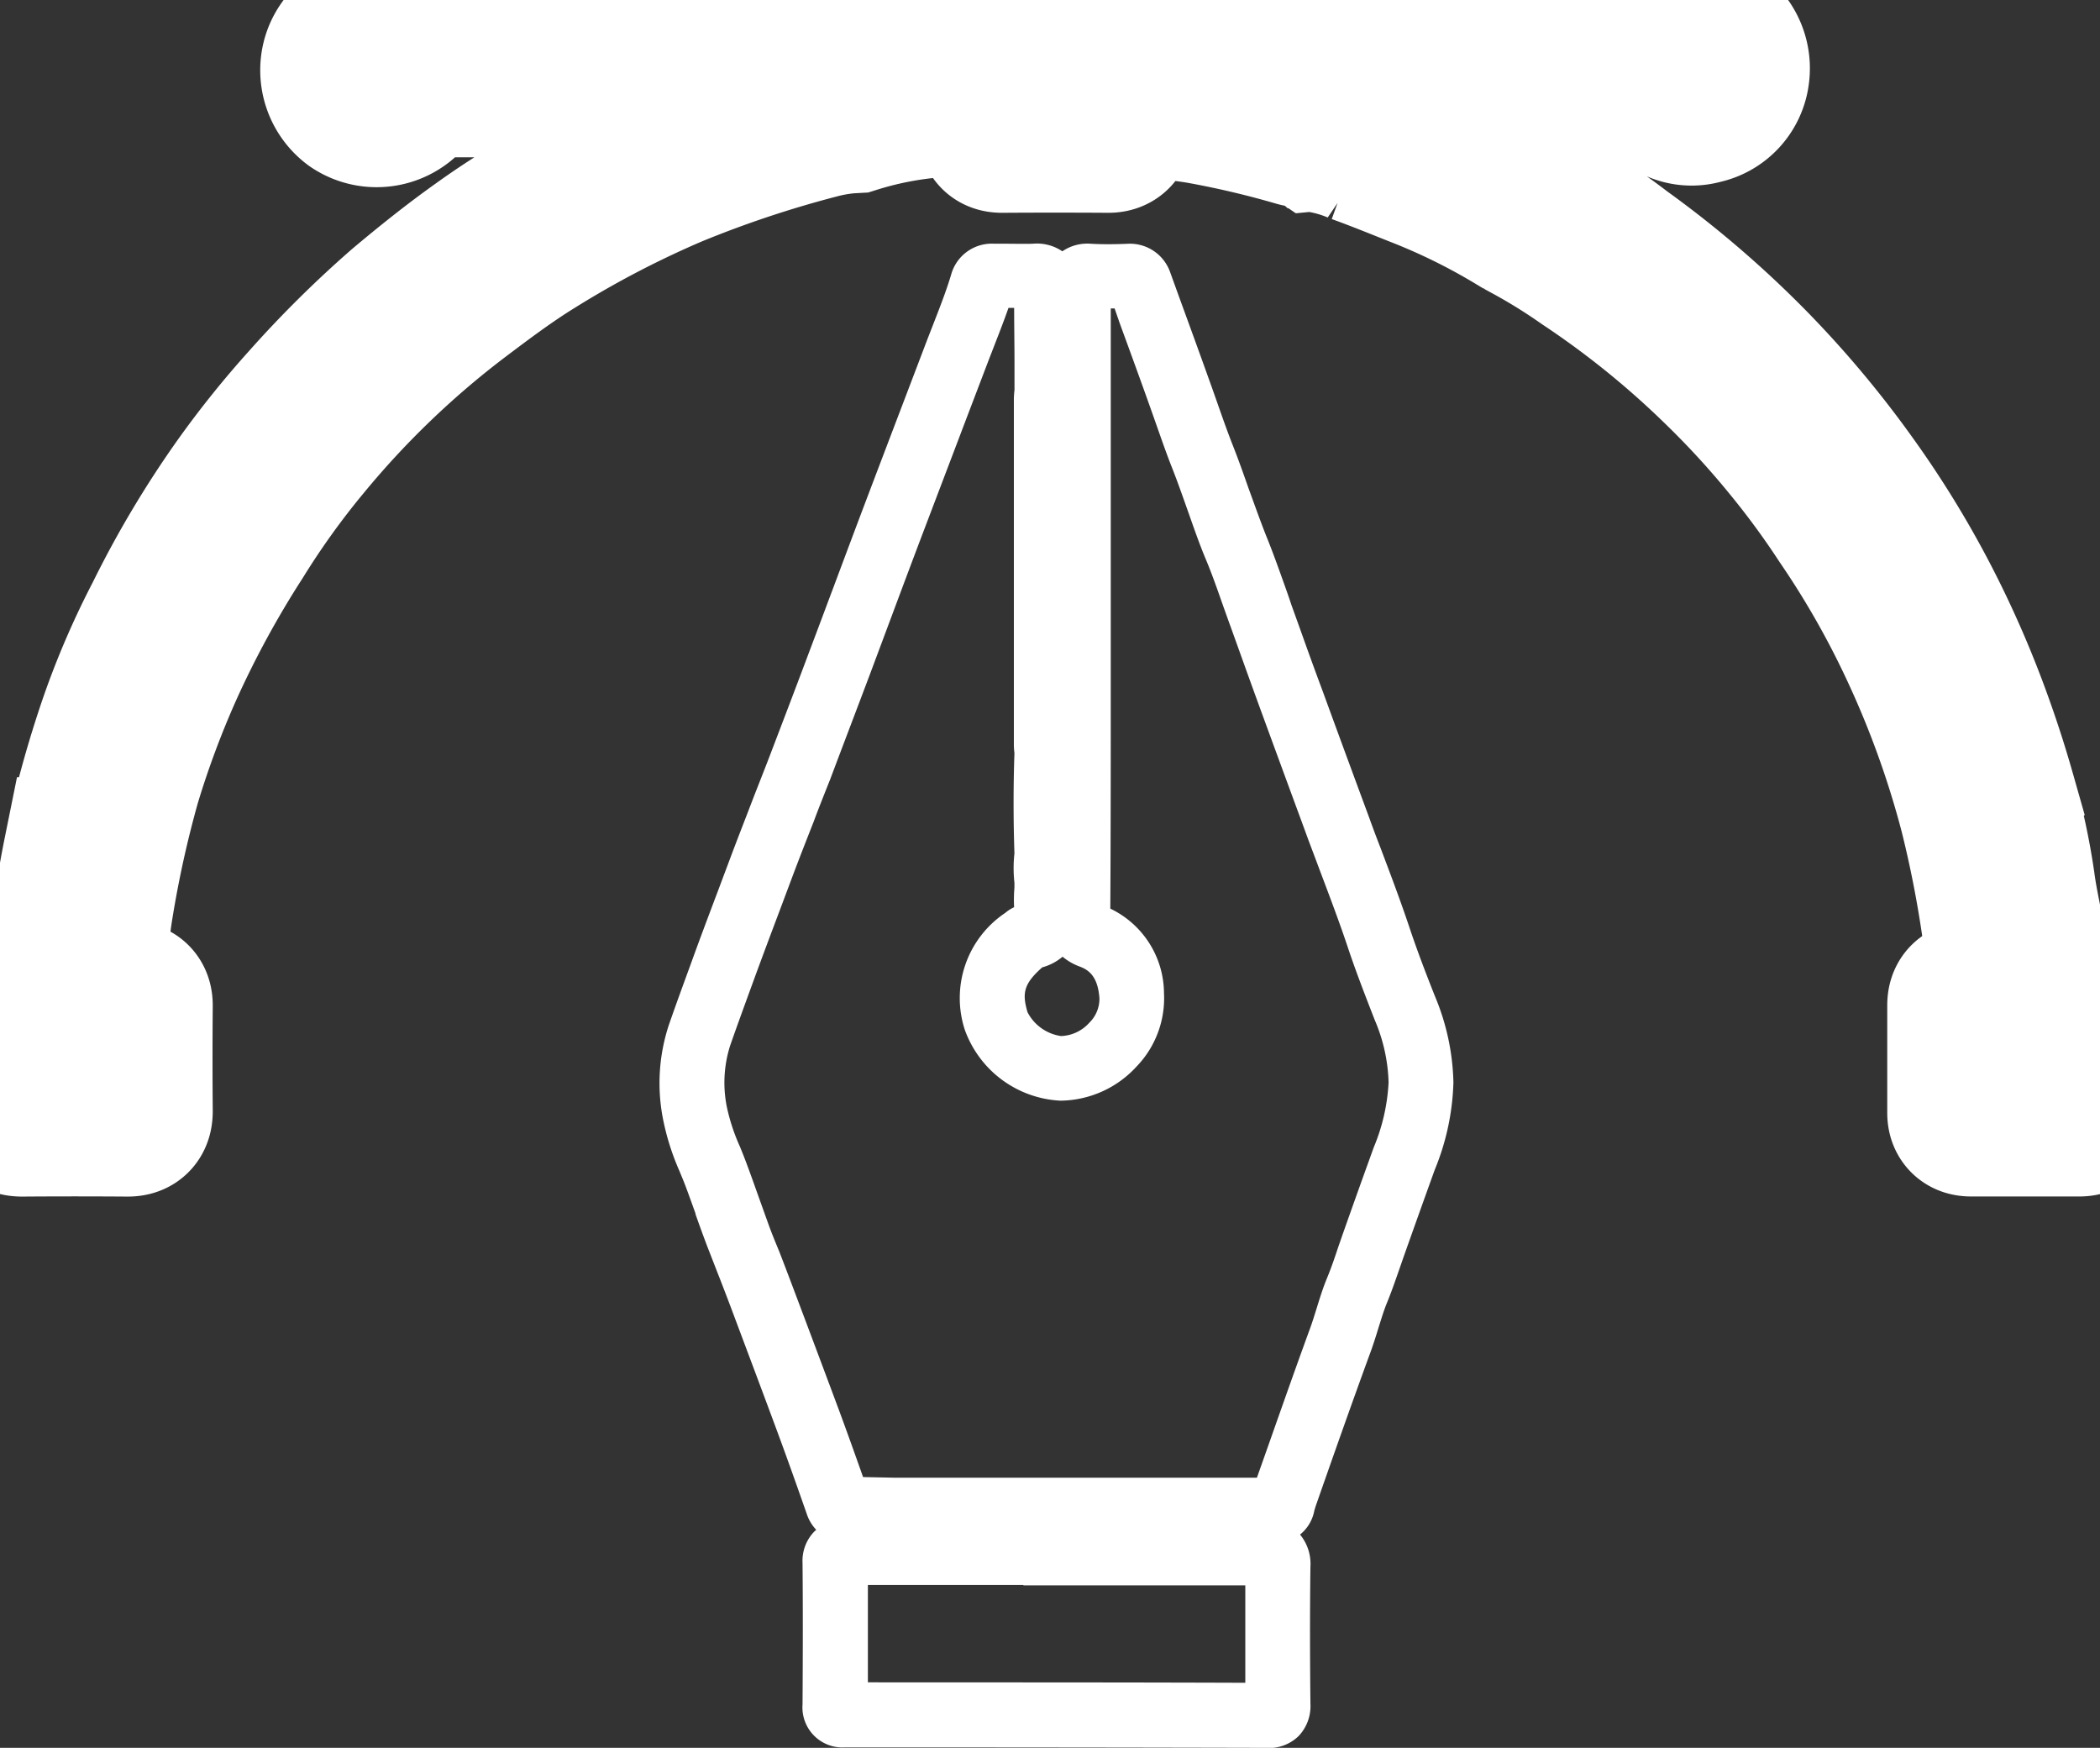 <svg id="Group_39" data-name="Group 39" xmlns="http://www.w3.org/2000/svg" xmlns:xlink="http://www.w3.org/1999/xlink" width="37.084" height="30.866" viewBox="0 0 37.084 30.866">
  <rect x="0" y="0" width="37.084" height="30.866" fill="#333333" stroke="none"/>
  <defs>
    <clipPath id="clip-path">
      <rect id="Rectangle_59" data-name="Rectangle 59" width="37.084" height="30.866" fill="none"/>
    </clipPath>
  </defs>
  <g id="Group_38" data-name="Group 38" clip-path="url(#clip-path)">
    <path id="Path_20" data-name="Path 20" d="M16.2,3.178l-.109.006a3.179,3.179,0,0,0-.558.1,19.86,19.86,0,0,0-2.541.848A17.816,17.816,0,0,0,10.56,5.4c-.476.293-.922.63-1.367.966A16.2,16.2,0,0,0,6.5,8.959,14.479,14.479,0,0,0,5.321,10.6a17.792,17.792,0,0,0-1.259,2.312,16.749,16.749,0,0,0-.746,2,19.749,19.749,0,0,0-.486,2.2c-.078.471-.106.946-.157,1.419-.016.146.036.2.181.186.169-.011.34,0,.509,0,.113,0,.163.029.162.154q-.008.928,0,1.856c0,.125-.037.172-.166.171q-.928-.007-1.856,0c-.114,0-.162-.03-.161-.153q.008-.937,0-1.874c0-.126.052-.156.164-.152.176.005.352,0,.528,0,.1,0,.139-.037.143-.139.01-.266.043-.529.075-.793.066-.54.148-1.077.256-1.611a19.021,19.021,0,0,1,.639-2.329A13.97,13.97,0,0,1,3.945,12a17.128,17.128,0,0,1,1.4-2.35A16.47,16.47,0,0,1,6.5,8.211,18.764,18.764,0,0,1,8.21,6.517c.447-.375.9-.738,1.377-1.077a13.347,13.347,0,0,1,1.469-.919,16.8,16.8,0,0,1,1.983-.945c.374-.141.744-.292,1.116-.438a.023.023,0,0,0,.02,0c.71-.223,1.443-.36,2.158-.564a.157.157,0,0,0-.093-.029q-3.813,0-7.626,0a.2.2,0,0,0-.2.132.737.737,0,0,1-1.068.268.744.744,0,0,1-.272-.793.722.722,0,0,1,.685-.525.672.672,0,0,1,.662.476c.041.152.126.2.286.2q3.758-.009,7.516-.006c.746,0,1.492-.006,2.239,0,.172,0,.223-.055.211-.22-.013-.193,0-.388,0-.582,0-.1.024-.154.142-.154.631,0,1.262,0,1.893,0,.1,0,.143.035.14.138,0,.188,0,.376,0,.564,0,.248,0,.248.248.248q4.45,0,8.9,0c.165,0,.327.023.305-.224,0-.023.03-.048.044-.074a1.5,1.5,0,0,1,.329-.357h.009a.744.744,0,0,1,1.039.781.7.7,0,0,1-.552.6.655.655,0,0,1-.77-.328.253.253,0,0,0-.255-.153q-3.576.008-7.152.007c-.051,0-.107-.017-.162.028a.317.317,0,0,0,.188.089,7.706,7.706,0,0,1,1.017.216c.2.05.392.138.591.183a8.058,8.058,0,0,1,.868.27c.494.171.974.38,1.451.6.551.253,1.076.549,1.607.835a10.9,10.9,0,0,1,1.195.8,17.831,17.831,0,0,1,2.31,1.983A17.6,17.6,0,0,1,33.78,9.6a16.875,16.875,0,0,1,1.5,2.513q.4.825.711,1.682c.158.433.3.871.426,1.314a11.6,11.6,0,0,1,.346,1.583c.041.315.112.626.17.939a.118.118,0,0,0,.006.107c.069.267-.009.542.052.813.026.117.049.17.175.166.218-.007.437,0,.655,0,.1,0,.139.037.139.14q0,.946,0,1.892c0,.1-.024.148-.131.147q-.955,0-1.911,0c-.1,0-.14-.038-.139-.14q0-.946,0-1.892c0-.113.045-.15.151-.147.133,0,.268-.008.4,0s.186-.031.171-.17c-.035-.345-.061-.691-.109-1.035a20.079,20.079,0,0,0-.4-2.049,17.033,17.033,0,0,0-1.016-2.835,15.893,15.893,0,0,0-1.325-2.34A14.848,14.848,0,0,0,32.707,9,15.668,15.668,0,0,0,31.45,7.628a16.2,16.2,0,0,0-2.35-1.9,10.222,10.222,0,0,0-.987-.613.7.7,0,0,0-.262-.149,11.2,11.2,0,0,0-1.716-.842c-.35-.139-.7-.282-1.053-.409a2.864,2.864,0,0,0-.623-.185.146.146,0,0,0-.112-.037c-.1-.068-.222-.045-.33-.077a16.654,16.654,0,0,0-1.633-.388c-.451-.085-.908-.1-1.36-.167-.137-.021-.192.023-.182.162.007.109,0,.219,0,.327s-.032.176-.162.175q-.937-.006-1.873,0c-.115,0-.149-.045-.144-.151.005-.127-.005-.255,0-.382s-.037-.176-.167-.161c-.223.025-.447.042-.67.058a6.463,6.463,0,0,0-1.636.292" transform="translate(-1.11 -1.109)" fill="#fff"/>
    <path id="Path_21" data-name="Path 21" d="M16.2,3.178l-.109.006a3.179,3.179,0,0,0-.558.1,19.86,19.86,0,0,0-2.541.848A17.816,17.816,0,0,0,10.56,5.4c-.476.293-.922.63-1.367.966A16.2,16.2,0,0,0,6.5,8.959,14.479,14.479,0,0,0,5.321,10.6a17.792,17.792,0,0,0-1.259,2.312,16.749,16.749,0,0,0-.746,2,19.749,19.749,0,0,0-.486,2.2c-.078.471-.106.946-.157,1.419-.016.146.036.2.181.186.169-.011.34,0,.509,0,.113,0,.163.029.162.154q-.008.928,0,1.856c0,.125-.037.172-.166.171q-.928-.007-1.856,0c-.114,0-.162-.03-.161-.153q.008-.937,0-1.874c0-.126.052-.156.164-.152.176.005.352,0,.528,0,.1,0,.139-.037.143-.139.01-.266.043-.529.075-.793.066-.54.148-1.077.256-1.611a19.021,19.021,0,0,1,.639-2.329A13.97,13.97,0,0,1,3.945,12a17.128,17.128,0,0,1,1.4-2.35A16.47,16.47,0,0,1,6.5,8.211,18.764,18.764,0,0,1,8.21,6.517c.447-.375.9-.738,1.377-1.077a13.347,13.347,0,0,1,1.469-.919,16.8,16.8,0,0,1,1.983-.945c.374-.141.744-.292,1.116-.438a.023.023,0,0,0,.02,0c.71-.223,1.443-.36,2.158-.564a.157.157,0,0,0-.093-.029q-3.813,0-7.626,0a.2.2,0,0,0-.2.132.737.737,0,0,1-1.068.268.744.744,0,0,1-.272-.793.722.722,0,0,1,.685-.525.672.672,0,0,1,.662.476c.041.152.126.2.286.2q3.758-.009,7.516-.006c.746,0,1.492-.006,2.239,0,.172,0,.223-.055.211-.22-.013-.193,0-.388,0-.582,0-.1.024-.154.142-.154.631,0,1.262,0,1.893,0,.1,0,.143.035.14.138,0,.188,0,.376,0,.564,0,.248,0,.248.248.248q4.45,0,8.9,0c.165,0,.327.023.305-.224,0-.023.03-.048.044-.074a1.5,1.5,0,0,1,.329-.357h.009a.744.744,0,0,1,1.039.781.7.7,0,0,1-.552.6.655.655,0,0,1-.77-.328.253.253,0,0,0-.255-.153q-3.576.008-7.152.007c-.051,0-.107-.017-.162.028a.317.317,0,0,0,.188.089,7.706,7.706,0,0,1,1.017.216c.2.05.392.138.591.183a8.058,8.058,0,0,1,.868.27c.494.171.974.38,1.451.6.551.253,1.076.549,1.607.835a10.9,10.9,0,0,1,1.195.8,17.831,17.831,0,0,1,2.31,1.983A17.6,17.6,0,0,1,33.78,9.6a16.875,16.875,0,0,1,1.5,2.513q.4.825.711,1.682c.158.433.3.871.426,1.314a11.6,11.6,0,0,1,.346,1.583c.041.315.112.626.17.939a.118.118,0,0,0,.006.107c.069.267-.009.542.052.813.026.117.049.17.175.166.218-.007.437,0,.655,0,.1,0,.139.037.139.14q0,.946,0,1.892c0,.1-.024.148-.131.147q-.955,0-1.911,0c-.1,0-.14-.038-.139-.14q0-.946,0-1.892c0-.113.045-.15.151-.147.133,0,.268-.008.4,0s.186-.031.171-.17c-.035-.345-.061-.691-.109-1.035a20.079,20.079,0,0,0-.4-2.049,17.033,17.033,0,0,0-1.016-2.835,15.893,15.893,0,0,0-1.325-2.34A14.848,14.848,0,0,0,32.707,9,15.668,15.668,0,0,0,31.45,7.628a16.2,16.2,0,0,0-2.35-1.9,10.222,10.222,0,0,0-.987-.613.7.7,0,0,0-.262-.149,11.2,11.2,0,0,0-1.716-.842c-.35-.139-.7-.282-1.053-.409a2.864,2.864,0,0,0-.623-.185.146.146,0,0,0-.112-.037c-.1-.068-.222-.045-.33-.077a16.654,16.654,0,0,0-1.633-.388c-.451-.085-.908-.1-1.36-.167-.137-.021-.192.023-.182.162.007.109,0,.219,0,.327s-.032.176-.162.175q-.937-.006-1.873,0c-.115,0-.149-.045-.144-.151.005-.127-.005-.255,0-.382s-.037-.176-.167-.161c-.223.025-.447.042-.67.058A6.463,6.463,0,0,0,16.2,3.178Z" transform="translate(-1.11 -1.109)" fill="none" stroke="#fff" stroke-width="2.684"/>
    <path id="Path_22" data-name="Path 22" d="M79.035,48.454H78.9l-3.219,0H71.626a.584.584,0,0,1-.613-.4c-.185-.531-.351-.994-.507-1.417-.238-.643-.5-1.342-.822-2.2-.074-.2-.15-.392-.226-.588-.066-.171-.132-.341-.2-.512-.073-.192-.143-.388-.211-.577-.057-.159-.114-.319-.173-.477-.035-.092-.072-.184-.109-.276a4.227,4.227,0,0,1-.291-.917,3.112,3.112,0,0,1,.1-1.543c.117-.337.241-.677.361-1.006l.077-.212c.14-.385.287-.774.429-1.15q.108-.288.216-.576c.132-.352.271-.707.406-1.05.1-.249.2-.5.292-.749.224-.586.463-1.212.7-1.845q.206-.547.41-1.1.245-.656.492-1.312.366-.966.734-1.931l.453-1.19q.058-.152.117-.3c.113-.29.22-.564.309-.846a.568.568,0,0,1,.594-.426h.008l.179,0c.176,0,.341.005.5,0a.608.608,0,0,1,.467.148.523.523,0,0,1,.045.05.5.5,0,0,1,.046-.05.587.587,0,0,1,.455-.146c.231.012.462.008.657,0a.574.574,0,0,1,.581.39l.177.485c.195.534.4,1.087.59,1.633l.077.218c.085.242.173.492.267.73s.187.5.273.746c.1.276.2.562.309.833.121.3.229.6.333.9q.06.168.12.336.115.318.229.637.16.446.322.891.37,1.015.745,2.028l.07.189c.073.2.148.4.222.594.165.438.336.891.488,1.346.12.358.261.739.458,1.233a4,4,0,0,1,.312,1.453,4.221,4.221,0,0,1-.321,1.488l-.072.2q-.24.668-.477,1.337l-.068.194c-.069.2-.141.407-.225.612-.059.143-.106.3-.155.458-.04.13-.081.264-.13.4-.336.918-.661,1.842-.965,2.71-.019.054-.031.1-.04.13a.532.532,0,0,1-.613.436m-6.65-.806h3.3l3.219,0h.022l.01-.029c.3-.871.63-1.8.968-2.721.042-.115.078-.233.117-.359.053-.172.107-.349.18-.526s.14-.372.209-.571l.069-.2q.237-.671.479-1.341l.072-.2A3.558,3.558,0,0,0,81.3,40.5a3.169,3.169,0,0,0-.255-1.163c-.2-.508-.348-.9-.473-1.275-.147-.44-.315-.886-.478-1.317-.075-.2-.151-.4-.225-.6l-.07-.189q-.374-1.015-.746-2.03-.163-.447-.323-.9-.114-.318-.229-.635c-.041-.113-.081-.227-.122-.341-.1-.286-.206-.581-.32-.862s-.222-.584-.322-.869c-.084-.238-.171-.484-.263-.719-.1-.251-.189-.509-.277-.757l-.076-.216c-.193-.543-.393-1.093-.588-1.626l-.126-.345c-.114,0-.236,0-.363,0,0,1.373,0,2.765,0,4.113l0,2.616c0,1.36,0,2.766-.008,4.149v.01a1.5,1.5,0,0,1,.949,1.39,1.562,1.562,0,0,1-.441,1.17,1.667,1.667,0,0,1-1.2.543h-.015a1.731,1.731,0,0,1-1.518-1.125,1.635,1.635,0,0,1,.657-1.884.507.507,0,0,1,.229-.107c0-.02,0-.047-.006-.082a2.21,2.21,0,0,1,0-.379c0-.033,0-.065.006-.1a2.194,2.194,0,0,1,0-.508c-.021-.6-.021-1.2,0-1.786v-.006a1.047,1.047,0,0,1-.01-.134q0-3.048,0-6.1a1.214,1.214,0,0,1,.01-.143l0-.018q0-.24,0-.48c0-.374-.007-.76-.005-1.143-.119,0-.236,0-.35,0h-.049c-.088.26-.186.514-.282.76-.039.1-.077.2-.115.3L73.443,28.9q-.367.964-.733,1.929-.247.654-.491,1.309-.2.549-.411,1.1c-.239.635-.479,1.262-.7,1.849-.1.252-.2.5-.294.756-.134.34-.272.691-.4,1.037q-.108.289-.217.578c-.141.374-.287.761-.425,1.142l-.078.212c-.119.326-.242.662-.357.994a2.338,2.338,0,0,0-.064,1.154,3.587,3.587,0,0,0,.243.744c.04.1.08.2.117.3.06.162.119.325.177.488.066.185.135.377.2.561q.1.254.2.507c.077.2.153.4.228.594.324.858.586,1.558.824,2.2.144.391.3.815.465,1.294h.663M74.92,38.3a.813.813,0,0,0-.342,1,.945.945,0,0,0,.756.547h.007a.878.878,0,0,0,.619-.29.762.762,0,0,0,.226-.563.708.708,0,0,0-.462-.71.758.758,0,0,1-.361-.269.726.726,0,0,1-.444.289" transform="translate(-56.606 -21.383)" fill="#fff"/>
    <path id="Path_23" data-name="Path 23" d="M78.2,47.8h-.135l-3.219,0H70.795a.749.749,0,0,1-.777-.517c-.185-.529-.35-.992-.506-1.414-.237-.642-.5-1.34-.822-2.2-.071-.189-.144-.378-.217-.566l-.008-.02q-.1-.257-.2-.513c-.073-.192-.143-.386-.21-.575l0-.012c-.056-.156-.112-.313-.17-.468-.031-.083-.065-.166-.1-.249l-.009-.023a4.376,4.376,0,0,1-.3-.955,3.283,3.283,0,0,1,.106-1.628c.121-.35.255-.715.362-1.008l.077-.212c.135-.371.276-.745.413-1.108l.017-.045q.108-.288.216-.576c.131-.35.269-.7.4-1.043.1-.259.2-.508.295-.757.224-.586.463-1.211.7-1.844q.195-.517.388-1.034l.023-.06q.245-.656.492-1.313.366-.966.734-1.931l.453-1.19c.039-.1.078-.2.117-.3.112-.288.217-.559.3-.835a.744.744,0,0,1,.76-.547l.19,0c.172,0,.334.005.492,0a.8.8,0,0,1,.522.134.78.78,0,0,1,.51-.133c.222.012.45.008.643,0a.752.752,0,0,1,.75.5l.181.5c.194.531.394,1.081.587,1.623l.077.219c.084.24.172.489.265.725.1.253.189.506.275.751.1.273.2.556.306.826.123.3.231.607.336.9l.016.045q.052.146.1.291.115.318.229.638l.025.07q.147.41.3.82.37,1.014.745,2.027l.07.189q.1.279.209.558l.013.035c.166.439.337.892.491,1.352.119.357.259.734.454,1.224a4.166,4.166,0,0,1,.324,1.515,4.361,4.361,0,0,1-.331,1.548l-.072.2q-.24.667-.477,1.336l-.067.193c-.07.2-.142.411-.228.621-.056.136-.1.285-.15.443-.038.125-.082.266-.133.407-.338.923-.662,1.844-.964,2.707-.017.048-.028.087-.036.117a.706.706,0,0,1-.781.565m-6.67-.353h3.317l3.219,0H78.2c.243,0,.367-.031.446-.31.011-.039.024-.084.044-.14.3-.865.626-1.787.965-2.712.049-.133.091-.269.128-.39.051-.166.1-.322.161-.473.082-.2.153-.406.221-.6l.068-.195q.236-.67.477-1.338l.072-.2a4.069,4.069,0,0,0,.311-1.428,3.824,3.824,0,0,0-.3-1.39c-.2-.5-.34-.879-.461-1.242-.152-.454-.322-.9-.486-1.34l-.013-.035c-.07-.187-.141-.373-.21-.56l-.07-.189q-.374-1.014-.745-2.028-.15-.41-.3-.822l-.026-.071q-.114-.318-.229-.637-.053-.146-.1-.293l-.016-.044c-.1-.293-.211-.6-.33-.889-.113-.278-.214-.564-.312-.841-.085-.242-.174-.492-.271-.739s-.183-.493-.269-.736l-.077-.218c-.192-.541-.392-1.089-.586-1.62l-.181-.5A.408.408,0,0,0,75.7,25.2c-.2.006-.437.01-.672,0a.415.415,0,0,0-.326.1.314.314,0,0,0-.03.033l-.136.168-.135-.168a.359.359,0,0,0-.03-.033.429.429,0,0,0-.336-.1c-.17.009-.339.007-.517,0l-.178,0a.4.4,0,0,0-.434.3c-.091.287-.2.563-.312.855-.04.1-.079.2-.117.3l-.453,1.19q-.368.965-.734,1.931-.248.655-.492,1.311l-.022.06q-.194.518-.388,1.035c-.239.634-.478,1.259-.7,1.846-.1.25-.194.5-.292.75-.137.349-.275.7-.4,1.047l-.217.576-.017.044c-.136.362-.277.735-.411,1.1l-.077.212c-.107.292-.24.656-.36,1a2.942,2.942,0,0,0-.091,1.459,4.1,4.1,0,0,0,.28.879l.009.023c.035.086.069.172.1.258.059.157.115.315.172.473l-.159.071.164-.059c.067.186.136.379.207.568q.1.256.2.511l.008.02c.073.189.147.379.219.569.324.857.585,1.556.823,2.2.157.424.323.888.509,1.42a.41.41,0,0,0,.448.284h.739M78.216,47h-.148l-3.219,0H70.766l-.041-.117c-.167-.476-.319-.9-.464-1.291-.242-.656-.5-1.355-.824-2.2-.075-.2-.151-.4-.228-.593-.066-.169-.131-.339-.2-.509-.071-.186-.14-.378-.206-.565-.058-.162-.116-.325-.176-.486-.036-.1-.076-.194-.115-.292a3.722,3.722,0,0,1-.253-.781,2.5,2.5,0,0,1,.072-1.238c.116-.334.239-.671.358-1l.077-.212c.139-.382.285-.769.426-1.144q.109-.289.217-.578c.133-.356.276-.719.4-1.04.1-.251.2-.5.293-.754.225-.587.464-1.213.7-1.848q.207-.548.411-1.1.245-.655.491-1.31.344-.908.69-1.815l.043-.114.453-1.191c.033-.087.067-.174.1-.26l.015-.038c.1-.249.194-.5.279-.752l.041-.121.176,0c.113,0,.229,0,.346,0l.177,0v.177c0,.382,0,.767.005,1.139v.082q0,.2,0,.4v.01l0,.03a1.031,1.031,0,0,0-.009.123q0,3.049,0,6.1a.863.863,0,0,0,.009.112l0,.034c-.021.584-.021,1.18,0,1.773v.013l0,.013a2.008,2.008,0,0,0,0,.468l0,.014v.014c0,.029,0,.059,0,.088v.013a2.035,2.035,0,0,0,0,.35c0,.042.006.074.007.1l0,.147-.145.027a.331.331,0,0,0-.149.07,1.464,1.464,0,0,0-.6,1.7,1.564,1.564,0,0,0,1.352,1h.013a1.5,1.5,0,0,0,1.076-.488,1.389,1.389,0,0,0,.394-1.038,1.328,1.328,0,0,0-.841-1.242l-.109-.044v-.117c.008-1.413.008-2.871.008-4.158l0-2.616c0-1.348,0-2.739,0-4.112v-.177l.177,0c.124,0,.244,0,.356,0l.124,0,.177.485c.192.526.39,1.069.58,1.6l.08.228c.086.244.174.5.271.74s.18.483.264.721c.1.291.205.582.321.865s.221.582.323.869l.014.039c.036.1.071.2.107.3q.115.318.229.636l.025.069q.148.413.3.825.371,1.016.746,2.03l.069.189c.072.195.145.389.219.584l.006.015c.163.432.332.88.48,1.323.124.369.268.76.469,1.266a3.339,3.339,0,0,1,.267,1.226,3.7,3.7,0,0,1-.284,1.271l-.072.2q-.241.67-.479,1.34l-.069.2c-.071.206-.136.393-.213.58-.069.169-.123.343-.174.511-.041.134-.077.252-.12.368-.338.923-.663,1.849-.967,2.718Zm-6.664-.352h3.3l3.117,0c.3-.844.611-1.741.938-2.635.04-.108.074-.221.112-.341.057-.184.112-.365.188-.549s.136-.361.2-.554c.026-.074.049-.141.072-.207q.237-.672.479-1.342l.072-.2a3.416,3.416,0,0,0,.264-1.151,3,3,0,0,0-.243-1.1c-.2-.512-.351-.908-.476-1.284-.146-.438-.314-.881-.476-1.311l-.006-.015c-.074-.2-.147-.391-.22-.586l-.069-.189q-.374-1.015-.746-2.031-.151-.413-.3-.827l-.025-.07q-.114-.318-.228-.635c-.037-.1-.072-.2-.108-.3l-.014-.039c-.1-.283-.2-.576-.317-.854s-.222-.585-.323-.87c-.087-.245-.172-.488-.263-.72-.1-.25-.188-.505-.275-.751l-.08-.227c-.189-.534-.387-1.076-.579-1.6L75.456,26h-.068c0,1.316,0,2.647,0,3.938l0,2.616c0,1.255,0,2.674-.008,4.045a1.666,1.666,0,0,1,.948,1.491,1.737,1.737,0,0,1-.487,1.3,1.844,1.844,0,0,1-1.33.6h-.015a1.893,1.893,0,0,1-1.685-1.25,1.81,1.81,0,0,1,.714-2.066.682.682,0,0,1,.156-.1,2.6,2.6,0,0,1,.006-.348v-.014c0-.023,0-.045,0-.068a2.363,2.363,0,0,1,0-.521c-.02-.592-.02-1.188,0-1.771a1.172,1.172,0,0,1-.01-.148q0-3.049,0-6.1a1.385,1.385,0,0,1,.011-.163c0-.131,0-.265,0-.4v-.08c0-.318-.006-.645-.006-.971h-.1c-.077.219-.159.431-.24.638l-.018.047c-.033.086-.067.172-.1.258l-.454,1.191-.043.114q-.345.907-.69,1.815-.247.653-.491,1.308-.205.549-.411,1.1c-.239.635-.479,1.262-.7,1.85-.1.253-.2.5-.295.757-.126.32-.268.682-.4,1.035l-.217.579c-.141.374-.286.76-.425,1.14l-.078.213c-.118.325-.241.66-.356.991a2.168,2.168,0,0,0-.057,1.069,3.463,3.463,0,0,0,.232.706c.041.1.081.2.118.3.061.163.12.327.178.491.066.184.134.374.2.558s.13.338.2.507q.116.3.229.6c.32.848.582,1.548.825,2.2.134.362.273.75.425,1.18Zm2.956-7.452h-.016a1.111,1.111,0,0,1-.914-.672.976.976,0,0,1,.4-1.176l.032-.027.041-.01a.548.548,0,0,0,.341-.218l.142-.209.145.207a.592.592,0,0,0,.281.206.872.872,0,0,1,.572.86.937.937,0,0,1-.272.695,1.056,1.056,0,0,1-.746.345m-.338-1.559c-.331.293-.354.459-.258.79a.793.793,0,0,0,.591.421h0a.7.7,0,0,0,.5-.235.591.591,0,0,0,.179-.432c-.028-.384-.185-.5-.351-.561a1.021,1.021,0,0,1-.3-.173.942.942,0,0,1-.362.189" transform="translate(-55.773 -20.553)" fill="#fff"/>
    <path id="Path_24" data-name="Path 24" d="M91.083,160.072h-.008c-2.412-.006-4.919-.009-7.451-.008h0a.569.569,0,0,1-.42-.156.584.584,0,0,1-.153-.427c.007-.958.007-1.753,0-2.5a.584.584,0,0,1,.155-.428.6.6,0,0,1,.436-.156c.95,0,1.916,0,2.85,0h1.256v.007h.509c.911,0,1.852,0,2.777,0a.644.644,0,0,1,.474.166.632.632,0,0,1,.163.474c-.011.849-.008,1.7,0,2.427a.609.609,0,0,1-.158.445.593.593,0,0,1-.429.16m-6.252-.809c2.051,0,4.075,0,6.037.007,0-.632-.005-1.348,0-2.069-.872,0-1.756,0-2.611,0H86.95V157.2h-.455c-.865,0-1.757,0-2.64,0,0,.629,0,1.3,0,2.067h.979" transform="translate(-68.704 -129.379)" fill="#fff"/>
    <path id="Path_25" data-name="Path 25" d="M90.251,159.413h-.008c-2.393-.006-4.9-.009-7.451-.008a.707.707,0,0,1-.748-.758c.006-.955.007-1.75,0-2.5a.744.744,0,0,1,.206-.552.755.755,0,0,1,.556-.207h0c.908,0,1.829,0,2.724,0h1.557v.007h.336c.809,0,1.816,0,2.776,0a.821.821,0,0,1,.6.217.811.811,0,0,1,.214.6c-.011.851-.008,1.7,0,2.424a.766.766,0,0,1-.209.569.749.749,0,0,1-.553.211m-6.2-.355c2.117,0,4.194,0,6.191.008l.008.174v-.174a.424.424,0,0,0,.306-.109.44.44,0,0,0,.107-.321c0-.723-.008-1.577,0-2.431a.464.464,0,0,0-.112-.349.471.471,0,0,0-.346-.115c-.965.006-1.973,0-2.782,0h-.683v-.007h-1.21c-.895,0-1.817,0-2.724,0a.426.426,0,0,0-.312.105.414.414,0,0,0-.1.3c0,.752,0,1.548,0,2.505a.415.415,0,0,0,.1.3.4.4,0,0,0,.3.1h1.26m6.159-.445h-.175c-1.963-.005-3.986-.007-6.037-.007H82.845v-.175c0-.762.006-1.437,0-2.065v-.175h.175c.882,0,1.774,0,2.639,0h.629v.007h1.136c.887,0,1.754,0,2.61,0h.177l0,.177c-.008.766-.006,1.506,0,2.066ZM84,158.257c1.99,0,3.954,0,5.863.007,0-.49,0-1.092,0-1.72-.8,0-1.609,0-2.436,0H85.944v-.007h-.281c-.808,0-1.64,0-2.465,0,0,.53,0,1.1,0,1.719Z" transform="translate(-67.872 -128.547)" fill="#fff"/>
  </g>
</svg>
